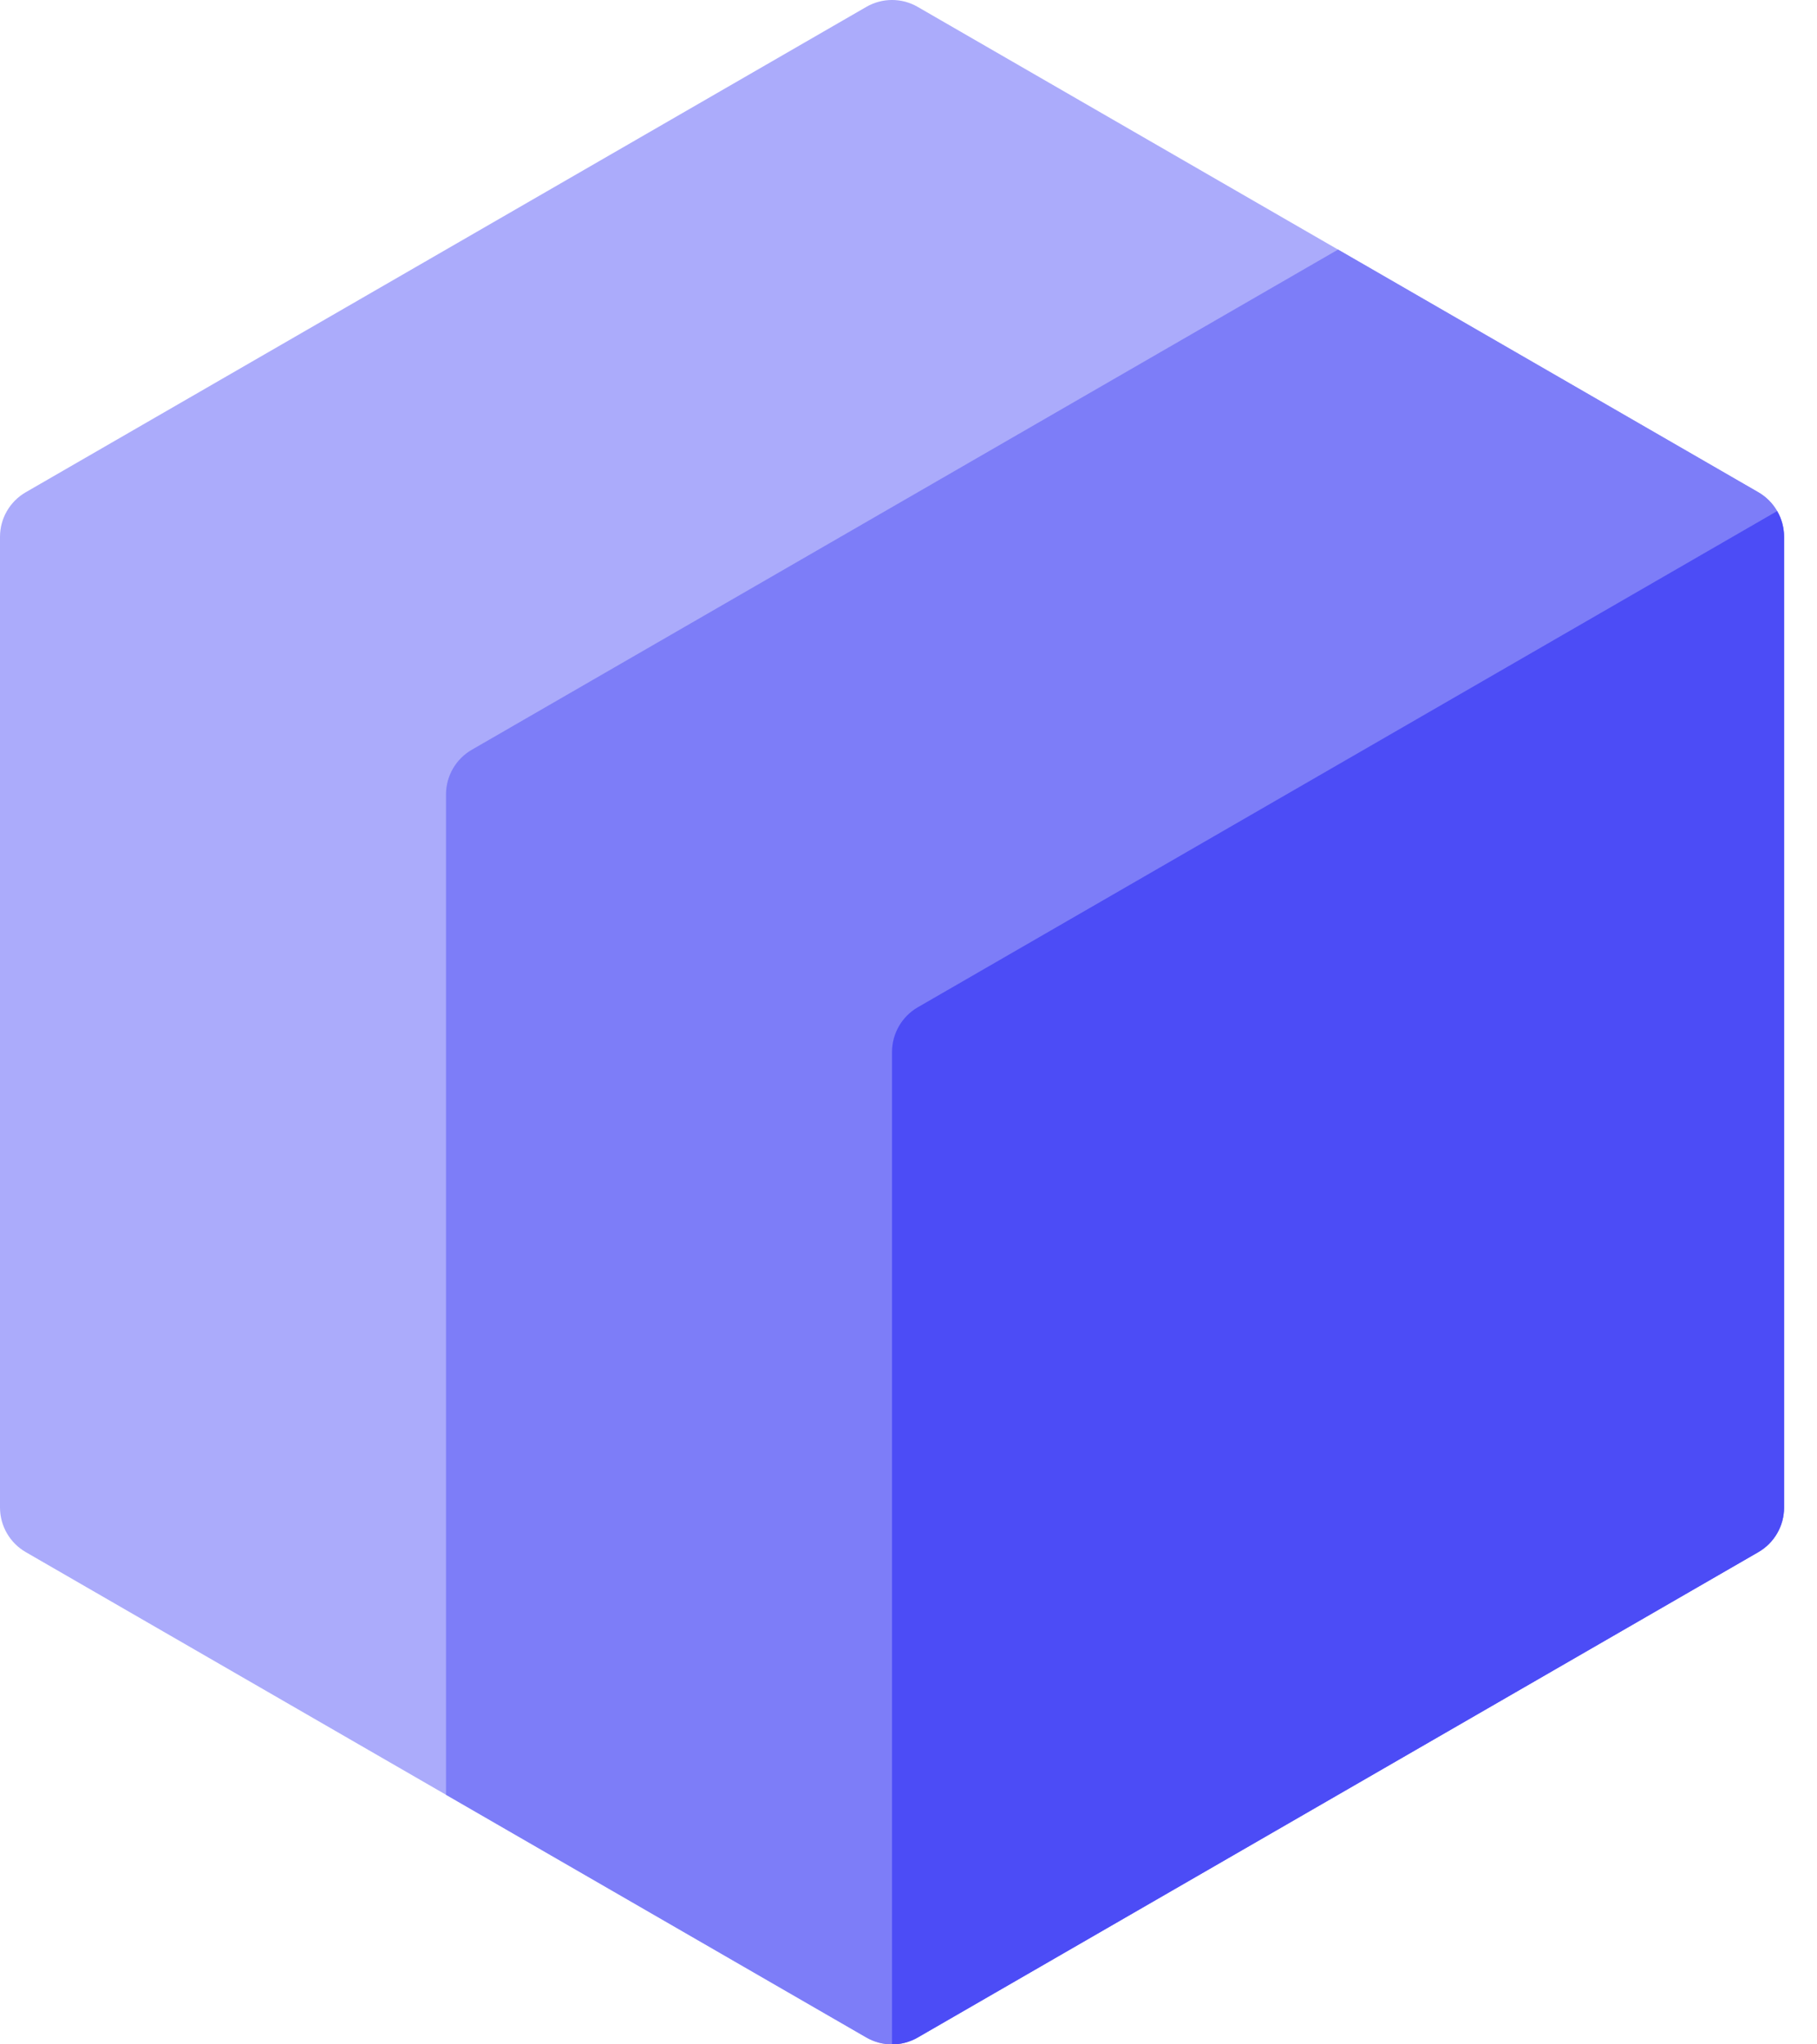 <svg width="32" height="36" viewBox="0 0 32 36" fill="none" xmlns="http://www.w3.org/2000/svg">
<path fill-rule="evenodd" clip-rule="evenodd" d="M0 9.453C0 9.129 0.173 8.83 0.454 8.668C2.739 7.349 12.971 1.441 15.256 0.122C15.537 -0.041 15.883 -0.041 16.163 0.122C18.448 1.441 28.681 7.349 30.966 8.668C31.247 8.83 31.42 9.129 31.42 9.453V26.546C31.42 26.87 31.247 27.17 30.966 27.332C28.681 28.651 18.448 34.559 16.163 35.878C15.883 36.04 15.537 36.04 15.256 35.878C12.971 34.559 2.739 28.651 0.454 27.332C0.173 27.17 0 26.87 0 26.546V9.453Z" fill="#ABABFB"/>
<path fill-rule="evenodd" clip-rule="evenodd" d="M30.967 8.668C31.247 8.83 31.42 9.13 31.42 9.454V26.547C31.42 26.871 31.247 27.17 30.967 27.332C28.682 28.651 18.449 34.559 16.164 35.879C15.883 36.041 15.537 36.041 15.257 35.879L7.855 31.605V13.989C7.855 13.665 8.028 13.365 8.309 13.203C10.885 11.716 23.565 4.395 23.565 4.395L30.967 8.668Z" fill="#7D7DF8"/>
<path fill-rule="evenodd" clip-rule="evenodd" d="M31.298 9C31.377 9.136 31.42 9.292 31.42 9.454V26.546C31.42 26.87 31.247 27.17 30.966 27.332C28.681 28.651 18.448 34.559 16.163 35.878C16.023 35.959 15.867 36 15.71 36V18.524C15.71 18.2 15.883 17.9 16.163 17.738C18.728 16.258 31.298 9 31.298 9Z" fill="#4C4CF6"/>
</svg>
